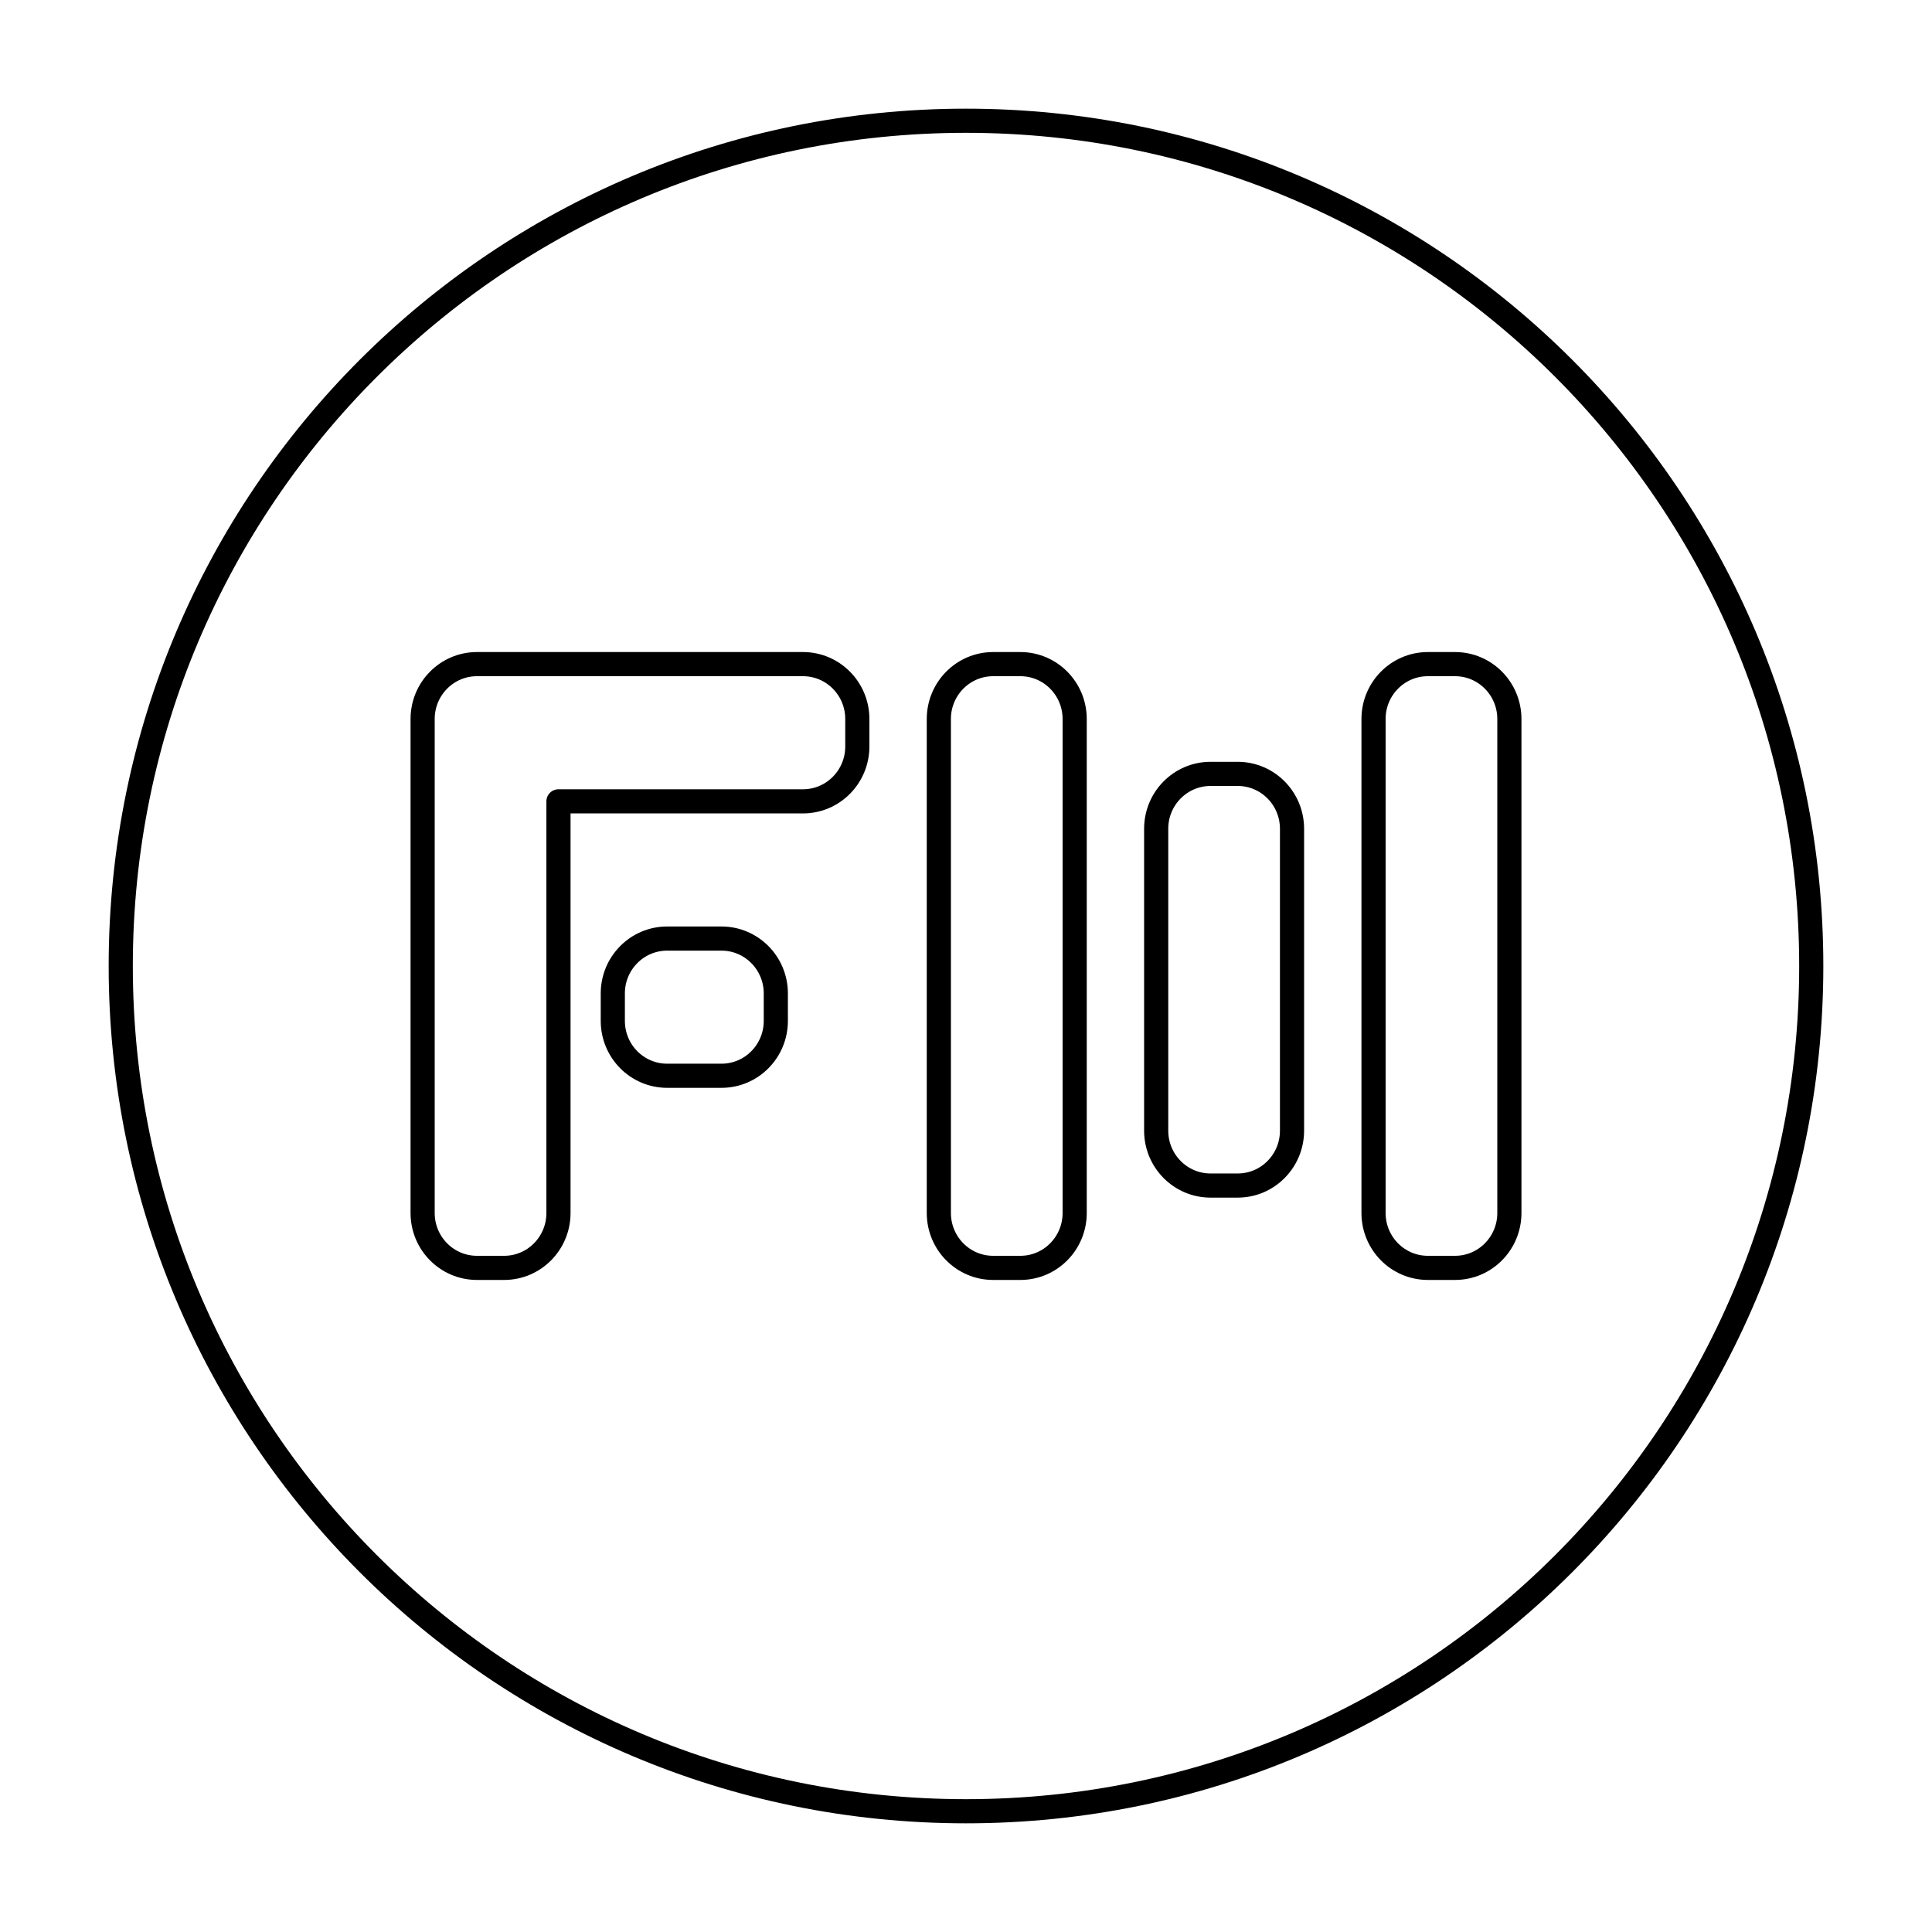 <svg viewBox="0 0 80 80" fill="none">
  <path d="M75 40C75 59.33 59.33 75 40 75C20.67 75 5 59.33 5 40C5 20.67 20.67 5 40 5C59.33 5 75 20.67 75 40Z" stroke="currentColor" stroke-linecap="round" stroke-linejoin="round" />
  <path d="M19.75 27.5C18.507 27.5 17.5 28.517 17.5 29.773V50.227C17.5 51.483 18.507 52.5 19.75 52.5H20.875C22.118 52.5 23.125 51.483 23.125 50.227V33.182H33.25C34.493 33.182 35.5 32.164 35.5 30.909V29.773C35.5 28.517 34.493 27.5 33.25 27.5H19.75Z" stroke="currentColor" stroke-linecap="round" stroke-linejoin="round" />
  <path d="M42.25 27.5H41.125C39.882 27.5 38.875 28.517 38.875 29.773V50.227C38.875 51.483 39.882 52.5 41.125 52.5H42.25C43.493 52.5 44.5 51.483 44.5 50.227V29.773C44.5 28.517 43.493 27.5 42.25 27.5Z" stroke="currentColor" stroke-linecap="round" stroke-linejoin="round" />
  <path d="M60.25 27.5H59.125C57.882 27.5 56.875 28.517 56.875 29.773V50.227C56.875 51.483 57.882 52.5 59.125 52.5H60.25C61.493 52.5 62.5 51.483 62.5 50.227V29.773C62.5 28.517 61.493 27.5 60.25 27.5Z" stroke="currentColor" stroke-linecap="round" stroke-linejoin="round" />
  <path d="M50.125 32.045H51.25C52.493 32.045 53.5 33.063 53.5 34.318V46.818C53.5 48.073 52.493 49.091 51.25 49.091H50.125C48.882 49.091 47.875 48.073 47.875 46.818V34.318C47.875 33.063 48.882 32.045 50.125 32.045Z" stroke="currentColor" stroke-linecap="round" stroke-linejoin="round" />
  <path d="M29.875 38.864H27.625C26.382 38.864 25.375 39.881 25.375 41.136V42.273C25.375 43.528 26.382 44.545 27.625 44.545H29.875C31.118 44.545 32.125 43.528 32.125 42.273V41.136C32.125 39.881 31.118 38.864 29.875 38.864Z" stroke="currentColor" stroke-linecap="round" stroke-linejoin="round" />
</svg>